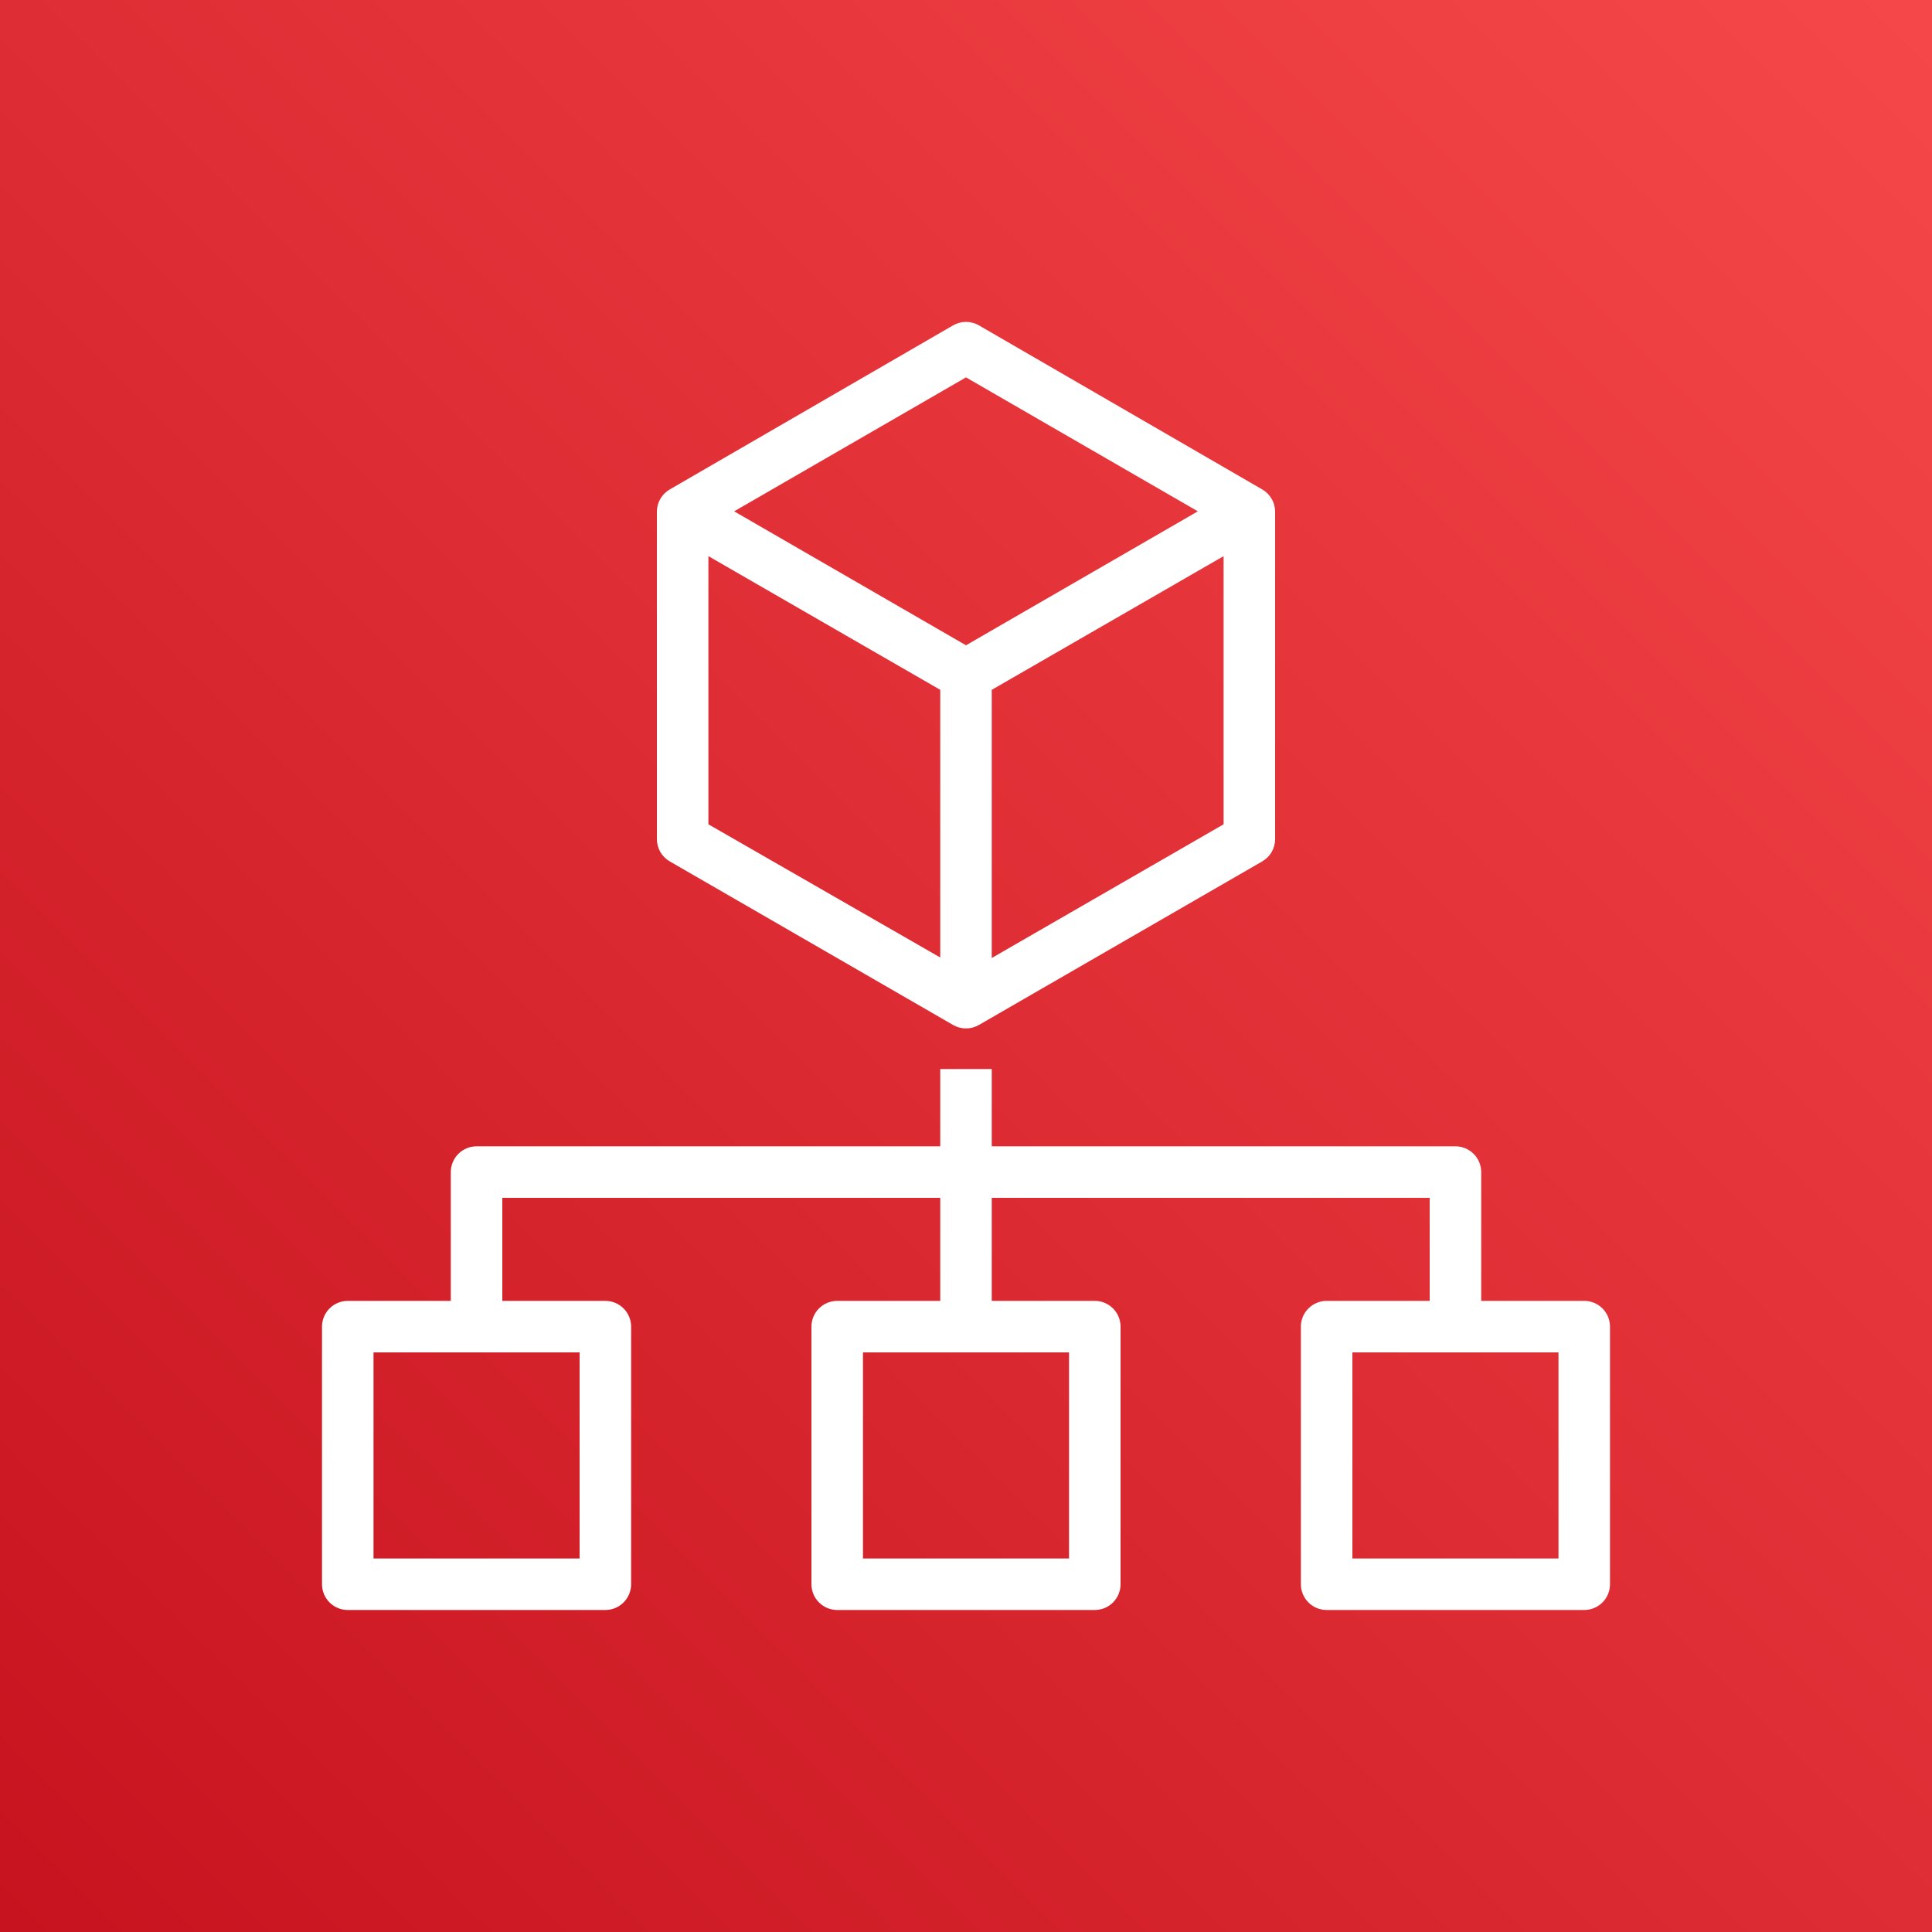 <svg width="100" height="100" viewBox="0 0 100 100" fill="none" xmlns="http://www.w3.org/2000/svg">
<rect x="0" y="0" width="100" height="100" fill="#333333" stroke="none"/>
<g clip-path="url(#clip0_2385_9597)">
<path d="M100 0H0V100H100V0Z" fill="url(#paint0_linear_2385_9597)"/>
<path d="M65.333 25.333L50.667 16.84C50.464 16.723 50.234 16.661 50 16.661C49.766 16.661 49.536 16.723 49.333 16.84L34.667 25.333C34.463 25.451 34.294 25.62 34.177 25.823C34.06 26.027 33.999 26.258 34 26.493V43.426C33.999 43.661 34.06 43.892 34.177 44.096C34.294 44.3 34.463 44.469 34.667 44.586L49.333 53.053C49.536 53.17 49.766 53.232 50 53.232C50.234 53.232 50.464 53.17 50.667 53.053L65.333 44.586C65.537 44.469 65.706 44.3 65.823 44.096C65.94 43.892 66.001 43.661 66 43.426V26.466C65.996 26.236 65.933 26.011 65.816 25.812C65.699 25.613 65.533 25.448 65.333 25.333ZM48.667 49.56L36.667 42.666V28.786L48.667 35.706V49.56ZM50 33.4L38 26.466L50 19.533L62 26.466L50 33.4ZM63.333 42.666L51.333 49.586V35.706L63.333 28.786V42.666Z" fill="white"/>
<path d="M82 67.333H76.667V60.666C76.667 60.313 76.526 59.974 76.276 59.724C76.026 59.474 75.687 59.333 75.333 59.333H51.333V55.333H48.667V59.333H24.667C24.313 59.333 23.974 59.474 23.724 59.724C23.474 59.974 23.333 60.313 23.333 60.666V67.333H18C17.646 67.333 17.307 67.474 17.057 67.724C16.807 67.974 16.667 68.313 16.667 68.666V82C16.667 82.353 16.807 82.692 17.057 82.942C17.307 83.192 17.646 83.333 18 83.333H31.333C31.687 83.333 32.026 83.192 32.276 82.942C32.526 82.692 32.667 82.353 32.667 82V68.666C32.667 68.313 32.526 67.974 32.276 67.724C32.026 67.474 31.687 67.333 31.333 67.333H26V62H48.667V67.333H43.333C42.98 67.333 42.641 67.474 42.391 67.724C42.14 67.974 42 68.313 42 68.666V82C42 82.353 42.14 82.692 42.391 82.942C42.641 83.192 42.98 83.333 43.333 83.333H56.667C57.02 83.333 57.359 83.192 57.609 82.942C57.859 82.692 58 82.353 58 82V68.666C58 68.313 57.859 67.974 57.609 67.724C57.359 67.474 57.02 67.333 56.667 67.333H51.333V62H74V67.333H68.667C68.313 67.333 67.974 67.474 67.724 67.724C67.474 67.974 67.333 68.313 67.333 68.666V82C67.333 82.353 67.474 82.692 67.724 82.942C67.974 83.192 68.313 83.333 68.667 83.333H82C82.354 83.333 82.693 83.192 82.943 82.942C83.193 82.692 83.333 82.353 83.333 82V68.666C83.333 68.313 83.193 67.974 82.943 67.724C82.693 67.474 82.354 67.333 82 67.333ZM30 70V80.666H19.333V70H30ZM55.333 70V80.666H44.667V70H55.333ZM80.667 80.666H70V70H80.667V80.666Z" fill="white"/>
</g>
<defs>
<linearGradient id="paint0_linear_2385_9597" x1="-20.711" y1="120.715" x2="120.711" y2="-20.707" gradientUnits="userSpaceOnUse">
<stop stop-color="#BD0816"/>
<stop offset="1" stop-color="#FF5252"/>
</linearGradient>
<clipPath id="clip0_2385_9597">
<rect width="100" height="100" fill="white"/>
</clipPath>
</defs>
</svg>
